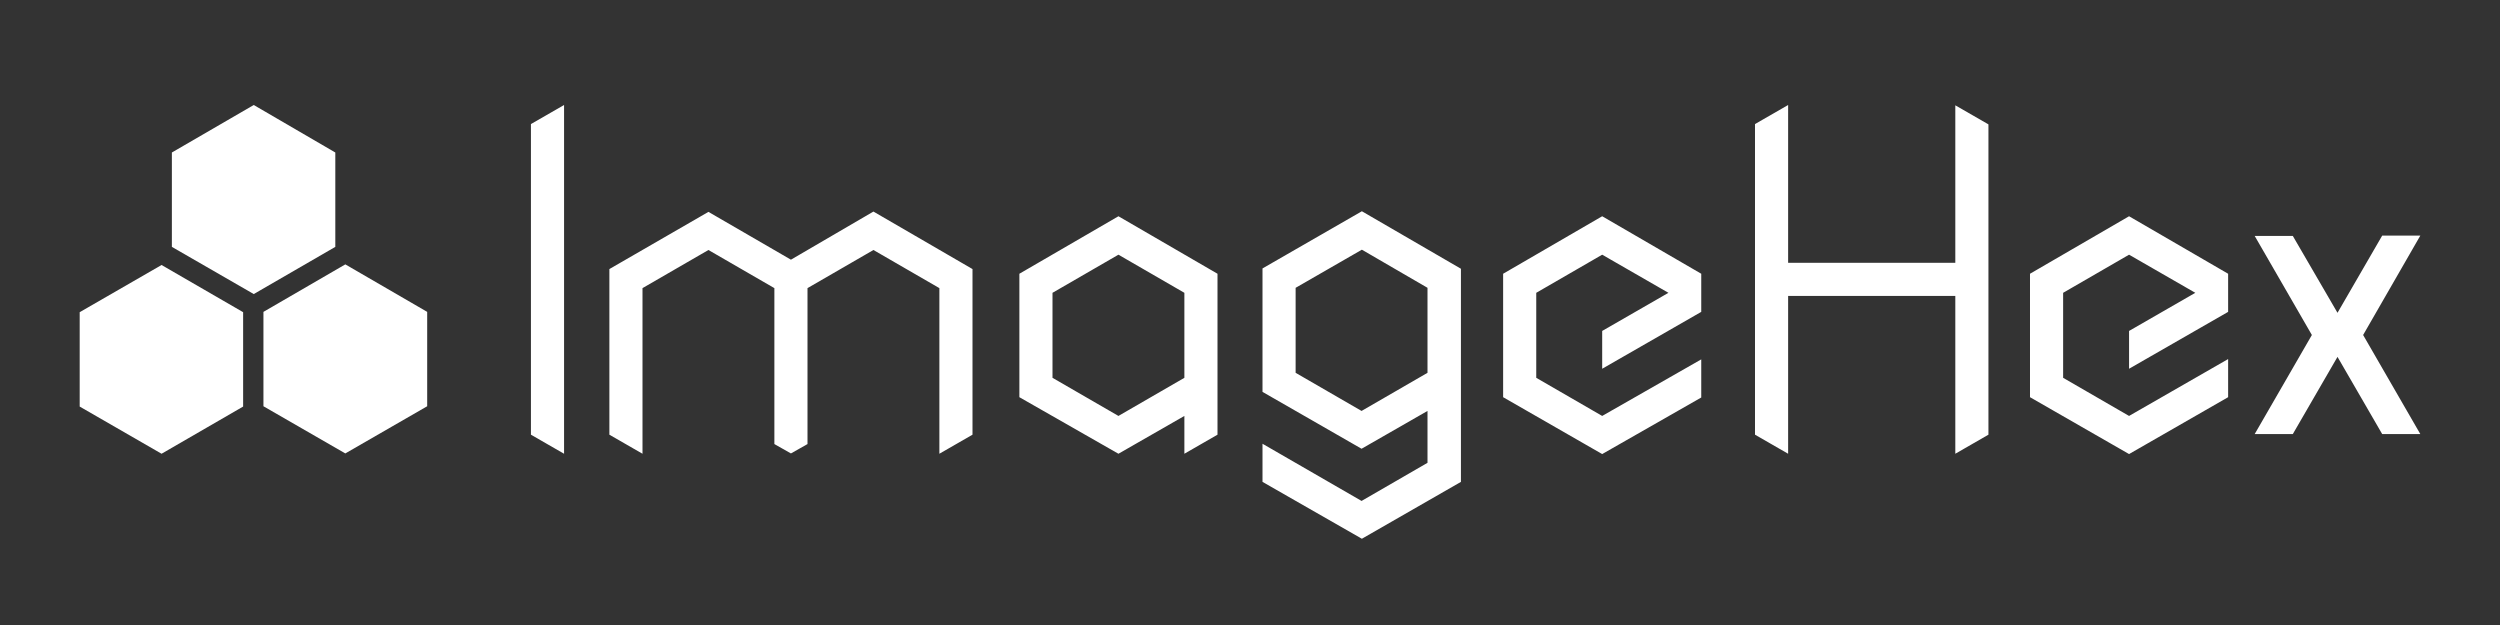<?xml version="1.0" encoding="utf-8"?>
<!-- Generator: Adobe Illustrator 18.0.0, SVG Export Plug-In . SVG Version: 6.00 Build 0)  -->
<!DOCTYPE svg PUBLIC "-//W3C//DTD SVG 1.1//EN" "http://www.w3.org/Graphics/SVG/1.1/DTD/svg11.dtd">
<svg version="1.1" id="Layer_1" xmlns="http://www.w3.org/2000/svg" xmlns:xlink="http://www.w3.org/1999/xlink" x="0px" y="0px"
	 viewBox="0 540 800 200" enable-background="new 0 540 800 200" xml:space="preserve">
<rect x="0" y="540" width="800" height="200" fill="#333333" stroke="none"/>
<path fill="#FFFFFF" d="M756.2,647.2l18.3,31.7h-12.2L748,654.2l-14.3,24.7h-12.2l18.3-31.7l-18.3-31.7h12.2l14.3,24.6l14.3-24.7
	h12.2L756.2,647.2z M435.8,607.6l31.7,18.4v68.2l-31.7,18.2L404,694.2V682l31.7,18.3l21.1-12.2v-16.6l-21.1,12.1L404,665.4v-39.5
	L435.8,607.6z M435.8,619.9l-21.2,12.2v27.2l21.1,12.2l21.1-12.2v-27.2L435.8,619.9z M481,627.6v39.5l31.7,18.2l31.7-18.1l0,0l0,0
	V655l-31.7,18.1l-21.1-12.2v-27.2l21.1-12.2l21.2,12.2l-21.2,12.2V658l31.7-18.2l0,0v-12.2l0,0l-31.7-18.4L481,627.6z M649.6,627.6
	v39.5l31.7,18.2l31.7-18.2v-12.2l-31.7,18.2l-21.1-12.2v-27.2l21.1-12.2l21.2,12.2l-21.2,12.2V658l31.7-18.2l0,0v-12.2l0,0
	l-31.7-18.4L649.6,627.6z M389.6,627.6v51.5l-10.6,6.1v-12.1l-21.1,12.1l-31.7-18.1v-39.5l31.7-18.4L389.6,627.6z M379,633.7
	l-21.1-12.2l-21.1,12.2v27.2l21.1,12.2l21.1-12.2V633.7z M253.1,623.1l-26.4-15.3L195,626.1v53l10.6,6.1v-53l21.1-12.2l21.1,12.2
	v49.9l5.3,3l5.3-3v-49.9l21.1-12.2l21.1,12.2v53l10.6-6.1v-53l-31.7-18.4L253.1,623.1z M169.9,679.1l10.6,6.1V573.6l-10.6,6.1V679.1
	z M625.7,624.1h-53.5v-50.5l-10.6,6.1v99.4l10.6,6.1v-50.5h53.5v50.5l10.6-6.1v-99.3l-10.6-6.1V624.1z"/>
<g>
	<polygon fill="#FFFFFF" points="84.3,639.8 110.5,624.6 136.7,639.8 136.7,670 110.5,685.1 84.3,670 	"/>
	<polygon fill="#FFFFFF" points="25.5,639.9 51.7,624.8 77.8,639.9 77.8,670.1 51.7,685.2 25.5,670.1 	"/>
	<polygon fill="#FFFFFF" points="55,588.8 81.2,573.6 107.3,588.8 107.3,619 81.2,634.1 55,619 	"/>
</g>
</svg>
